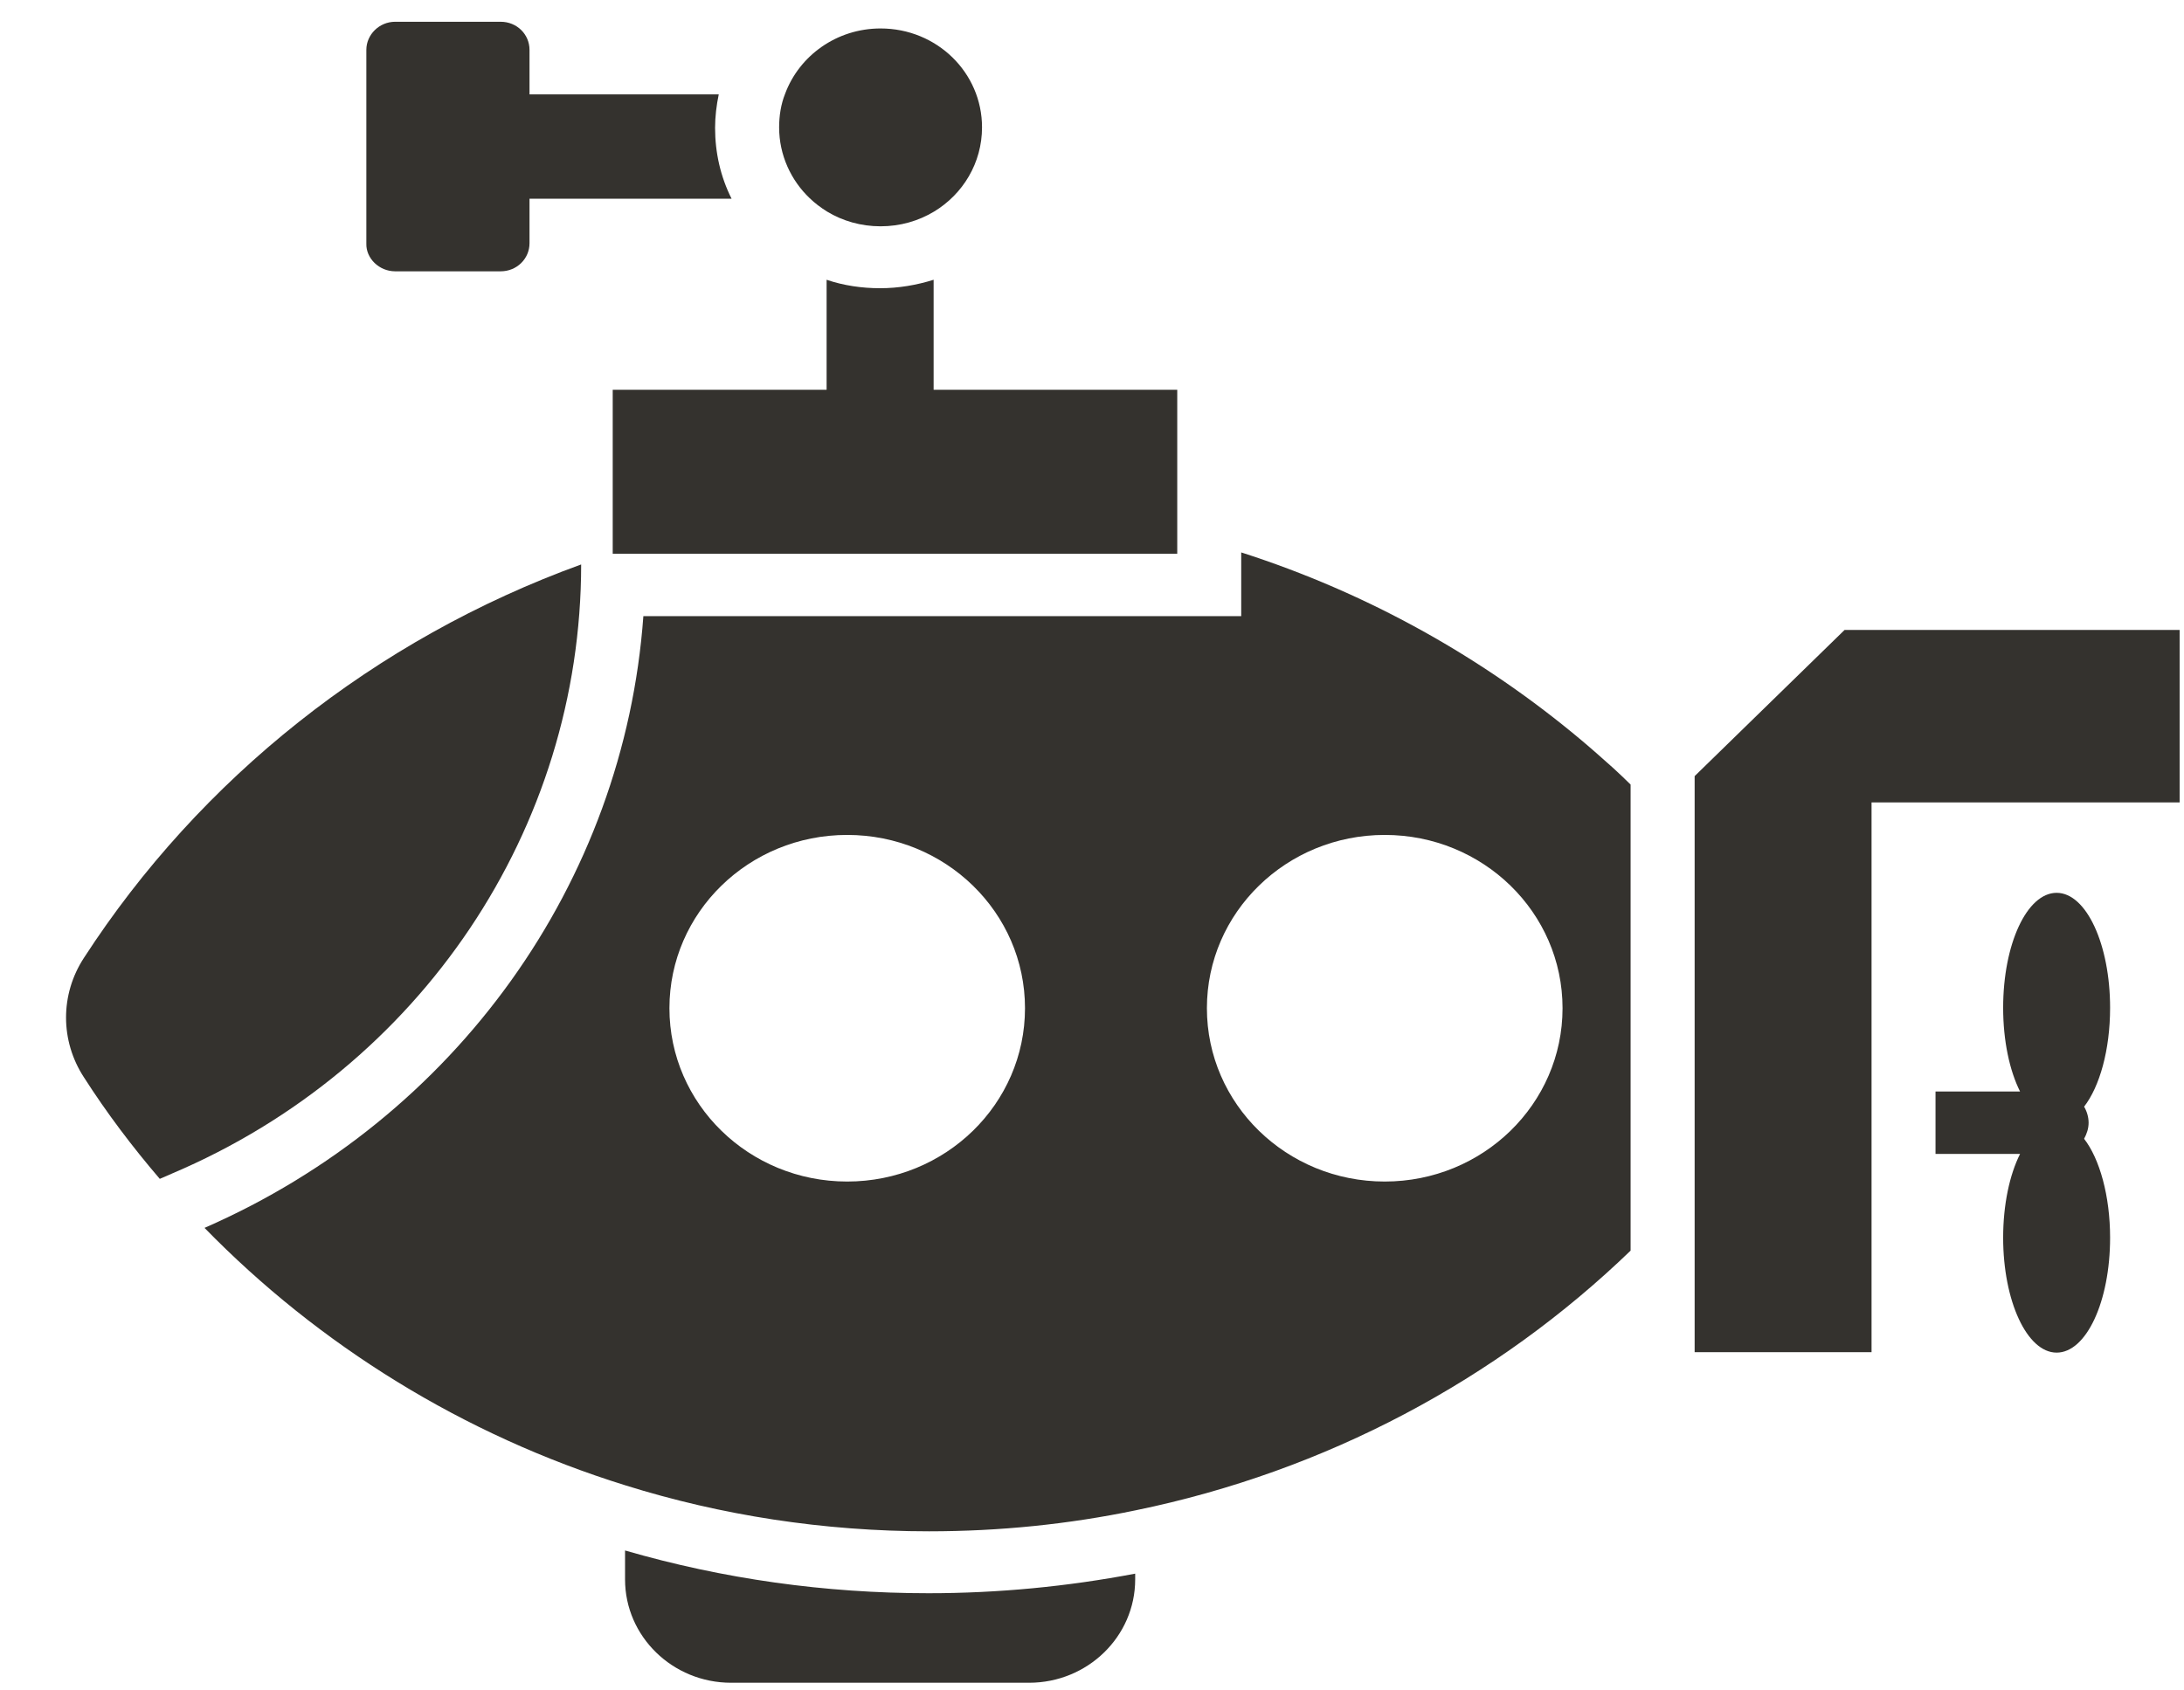 <svg width="31" height="24" viewBox="0 0 31 24" fill="none" xmlns="http://www.w3.org/2000/svg">
<path d="M22.451 10.513C21.05 9.336 19.415 8.419 17.618 7.843V8.748H9.132C8.859 12.524 6.478 15.87 2.903 17.433C4.525 19.096 6.575 20.374 8.879 21.089C10.235 21.513 11.688 21.741 13.187 21.741C14.192 21.741 15.172 21.64 16.119 21.443C18.825 20.887 21.251 19.584 23.145 17.756V11.139C23.061 11.057 22.983 10.981 22.899 10.905C22.75 10.772 22.601 10.639 22.451 10.513ZM12.025 16.775C10.63 16.775 9.502 15.674 9.502 14.314C9.502 12.954 10.63 11.854 12.025 11.854C13.42 11.854 14.549 12.954 14.549 14.314C14.549 15.674 13.42 16.775 12.025 16.775ZM19.655 16.775C18.26 16.775 17.131 15.674 17.131 14.314C17.131 12.954 18.26 11.854 19.655 11.854C21.05 11.854 22.179 12.954 22.179 14.314C22.179 15.674 21.05 16.775 19.655 16.775Z" fill="#34322E"/>
<path d="M8.249 8.014C5.317 9.077 2.838 11.057 1.191 13.6C0.853 14.118 0.853 14.776 1.191 15.295C1.515 15.801 1.878 16.282 2.268 16.737L2.443 16.661C5.972 15.162 8.249 11.765 8.249 8.014Z" fill="#34322E"/>
<path d="M26.182 8.944L24.054 11.019V19.198H26.565V11.392H30.938V8.944H26.182Z" fill="#34322E"/>
<path d="M29.192 12.676C28.771 12.676 28.433 13.403 28.433 14.308C28.433 14.776 28.524 15.2 28.673 15.497H27.473V16.383H28.673C28.524 16.68 28.433 17.104 28.433 17.572C28.433 18.47 28.771 19.204 29.192 19.204C29.614 19.204 29.951 18.477 29.951 17.572C29.951 16.977 29.802 16.452 29.582 16.168C29.62 16.098 29.646 16.022 29.646 15.94C29.646 15.858 29.62 15.775 29.582 15.712C29.802 15.428 29.951 14.909 29.951 14.308C29.951 13.41 29.614 12.676 29.192 12.676Z" fill="#34322E"/>
<path d="M8.872 22.013V22.424C8.872 23.234 9.547 23.891 10.377 23.891H14.607C15.438 23.891 16.113 23.234 16.113 22.424V22.342C15.152 22.525 14.166 22.62 13.18 22.62C11.714 22.62 10.267 22.418 8.872 22.013Z" fill="#34322E"/>
<path d="M16.71 5.534V7.862H8.697V5.534H11.733V3.972C11.973 4.054 12.233 4.092 12.492 4.092C12.752 4.092 13.011 4.048 13.252 3.972V5.534H16.71Z" fill="#34322E"/>
<path d="M11.74 3.004C11.96 3.137 12.22 3.213 12.499 3.213C12.778 3.213 13.037 3.137 13.258 3.004C13.667 2.757 13.939 2.314 13.939 1.808C13.939 1.03 13.297 0.404 12.499 0.404C11.876 0.404 11.344 0.79 11.143 1.334C11.085 1.479 11.059 1.644 11.059 1.808C11.059 2.201 11.227 2.561 11.493 2.814C11.565 2.884 11.649 2.947 11.74 3.004Z" fill="#34322E"/>
<path d="M5.609 3.852H7.107C7.335 3.852 7.516 3.674 7.516 3.453V2.821H10.384C10.228 2.511 10.15 2.169 10.15 1.815C10.15 1.657 10.17 1.492 10.202 1.34H7.516V0.708C7.516 0.486 7.335 0.309 7.107 0.309H5.609C5.382 0.309 5.2 0.493 5.2 0.708V3.459C5.194 3.668 5.382 3.852 5.609 3.852Z" fill="#34322E"/>
</svg>

